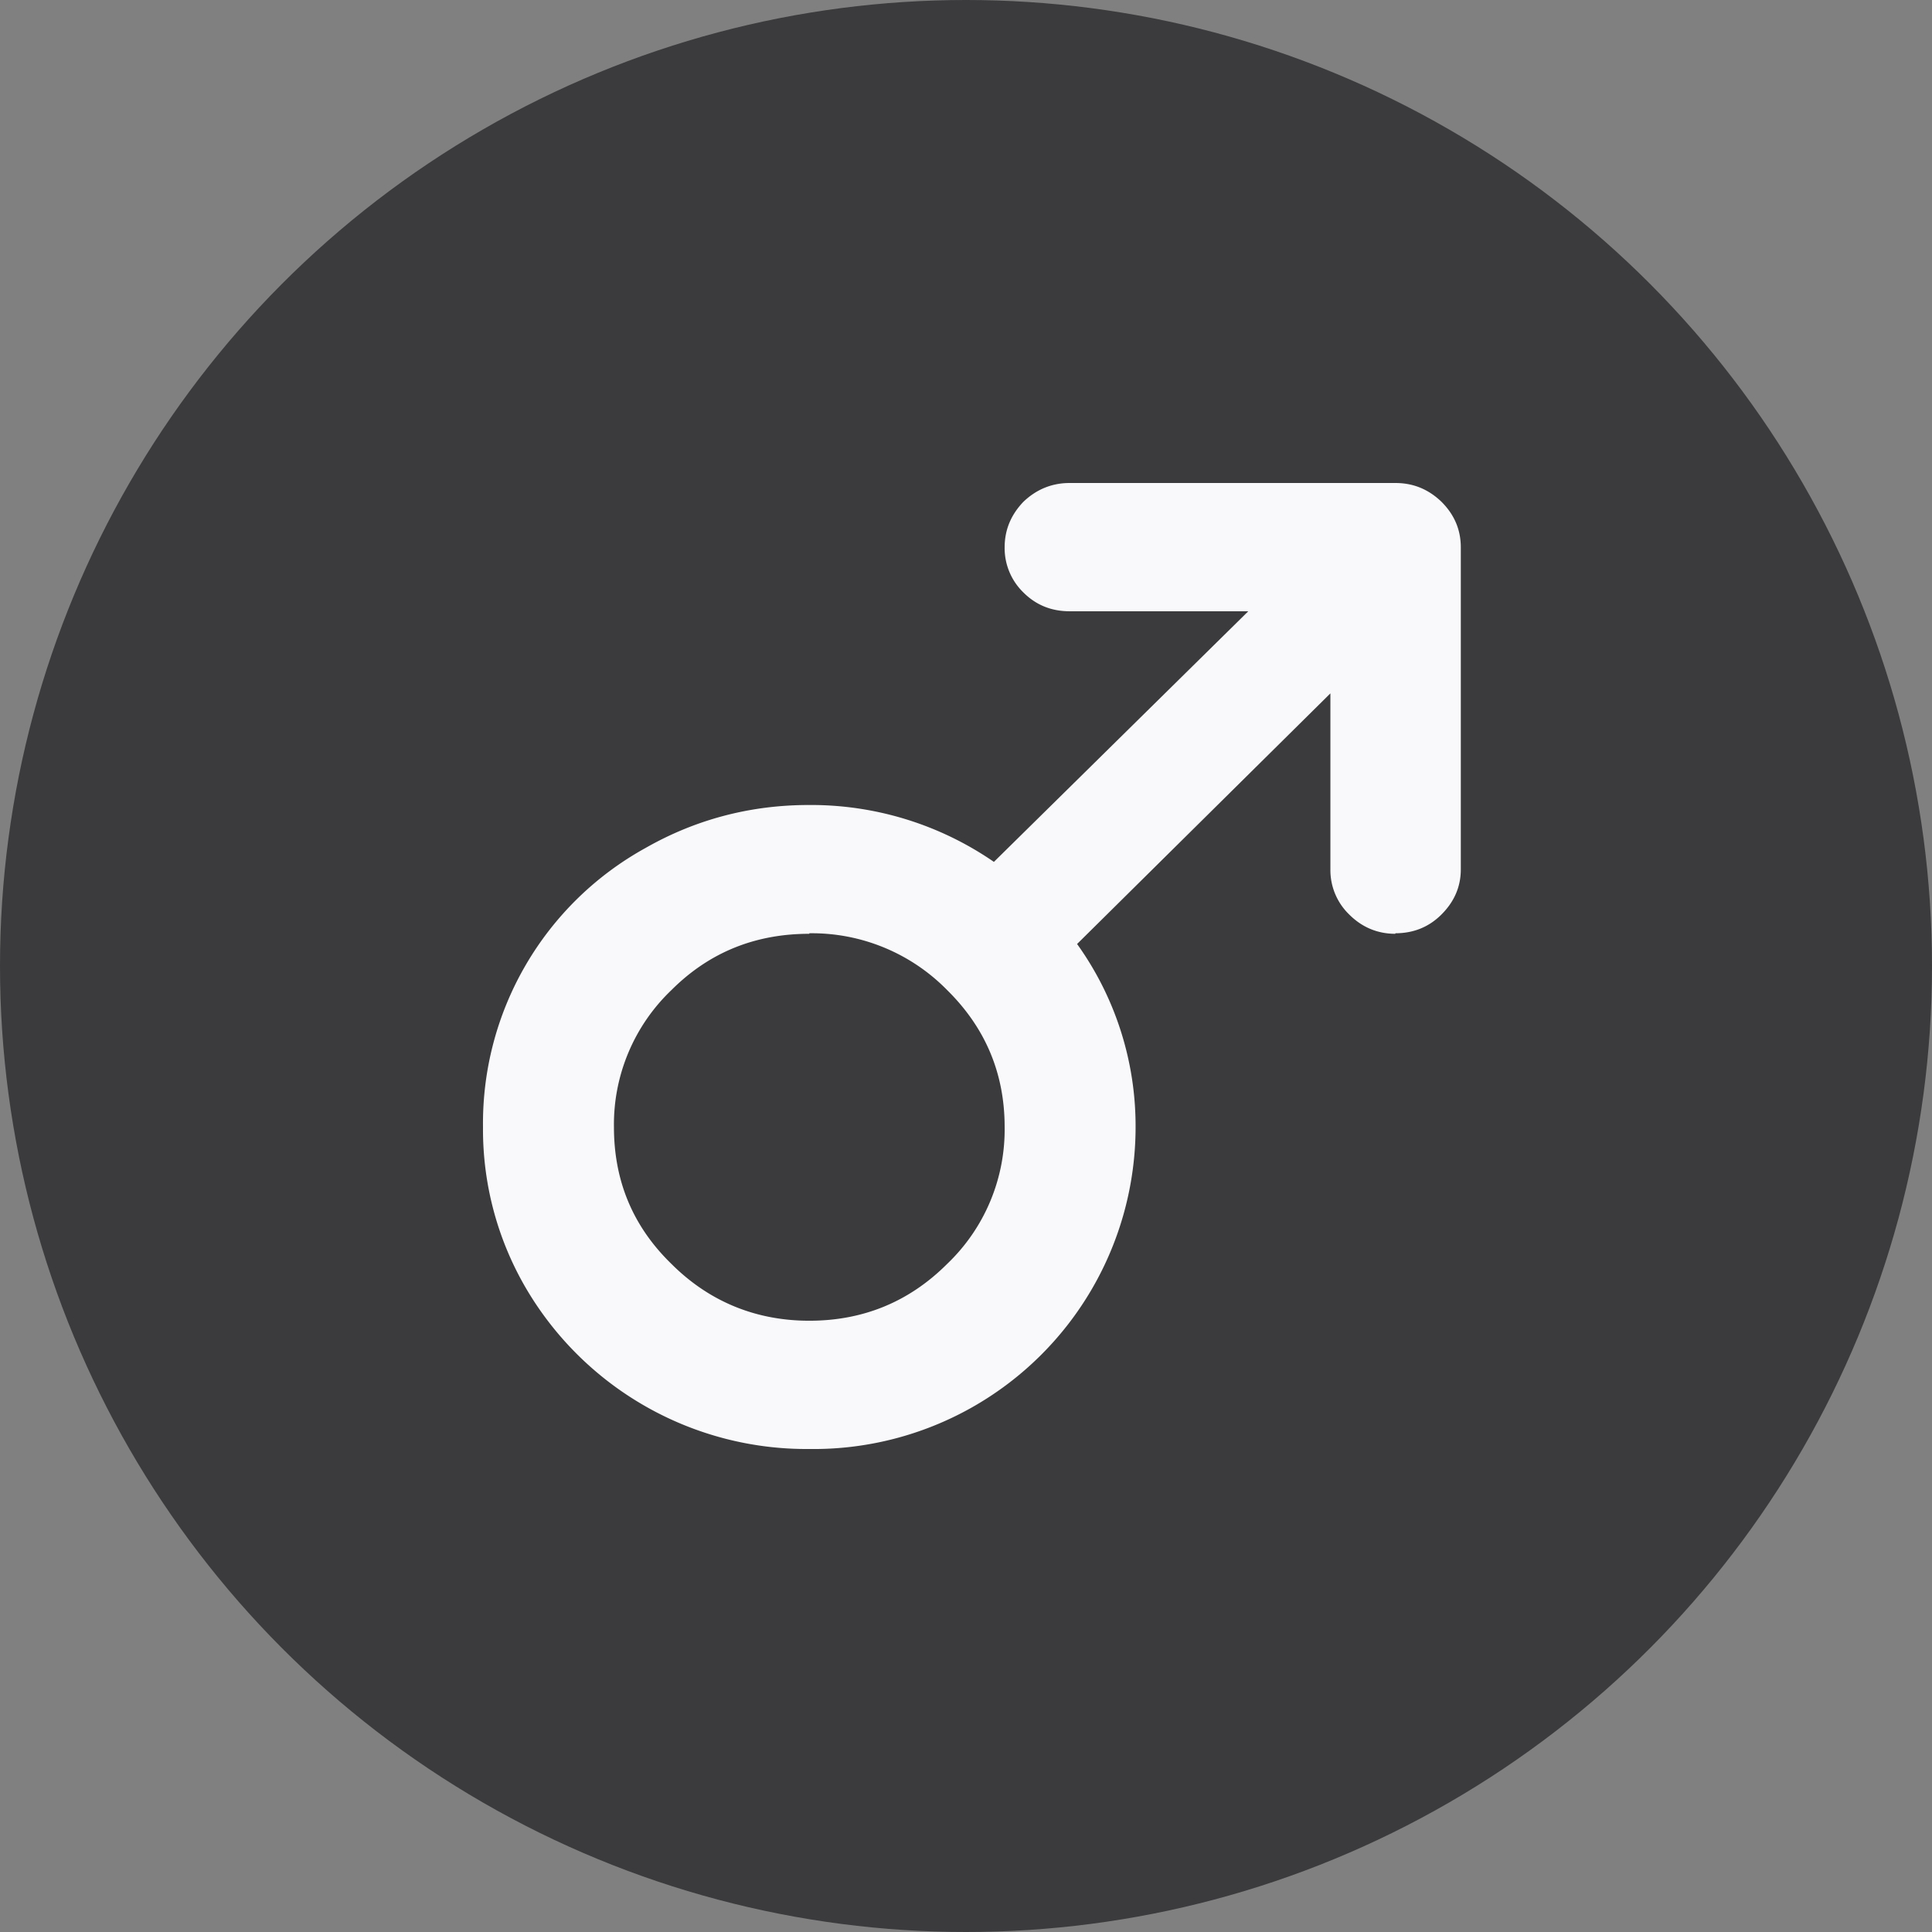 <svg xmlns="http://www.w3.org/2000/svg" fill="none" viewBox="0 0 36 36"><rect x="0" y="0" width="36" height="36" fill="#808080" stroke="none"/><defs/><circle cx="18" cy="18" r="18" fill="#3B3B3D"/><path fill="#F9F9FC" d="M26 17.4c-.33 0-.62-.12-.86-.36a1.15 1.15 0 01-.35-.84v-3.28l-4.72 4.67A5.82 5.82 0 0121.16 21a6 6 0 01-6.08 6 6.06 6.06 0 01-5.27-2.98A5.86 5.86 0 019 21a5.86 5.86 0 013.03-5.2c.93-.53 1.95-.8 3.04-.8a6 6 0 013.45 1.06l4.74-4.67h-3.33c-.33 0-.62-.11-.86-.35a1.15 1.15 0 01-.35-.84c0-.33.12-.61.35-.85.24-.23.53-.35.86-.35H26c.34 0 .62.12.86.35.24.24.36.52.36.85v6c0 .32-.12.6-.36.84s-.53.35-.86.35zm-10.92 0c-1 0-1.86.34-2.57 1.05A3.46 3.46 0 0011.44 21c0 1 .35 1.85 1.07 2.55.7.7 1.57 1.06 2.57 1.06 1 0 1.86-.35 2.57-1.06A3.46 3.46 0 0018.72 21c0-1-.36-1.85-1.07-2.55a3.53 3.53 0 00-2.57-1.06z"/></svg>